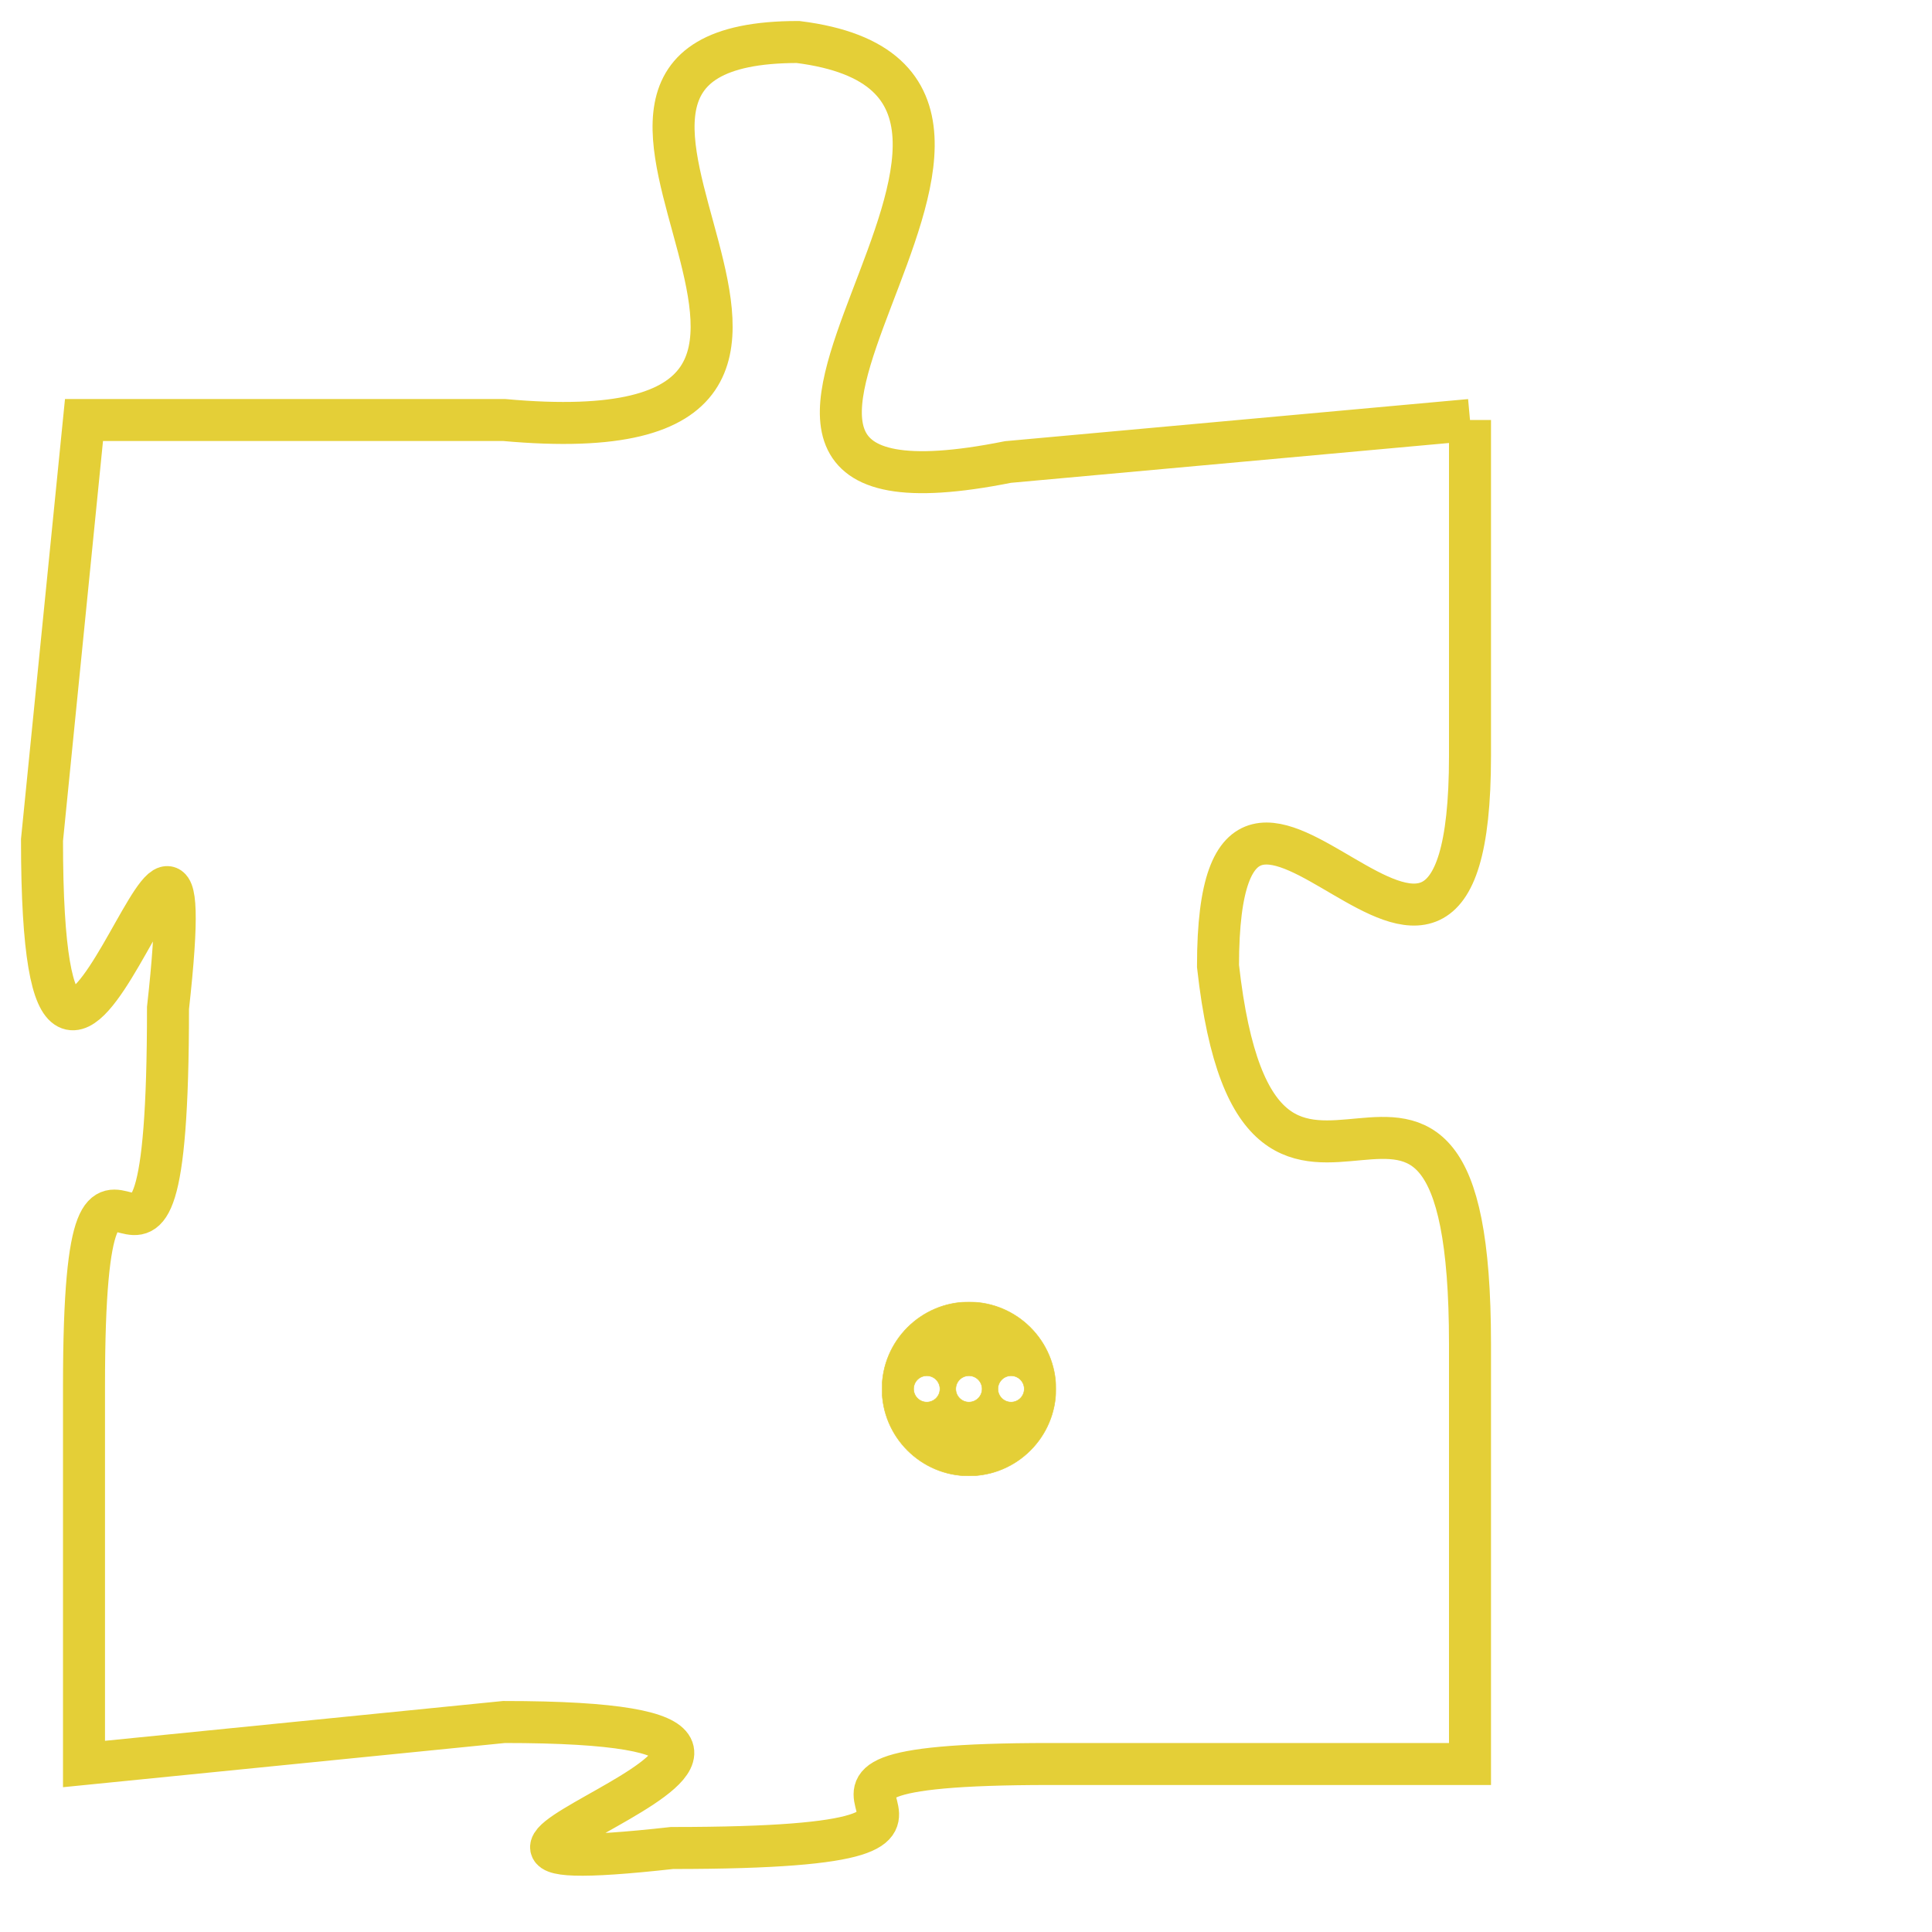 <svg version="1.1" xmlns="http://www.w3.org/2000/svg" xmlns:xlink="http://www.w3.org/1999/xlink" fill="transparent" x="0" y="0" width="350" height="350" preserveAspectRatio="xMinYMin slice"><style type="text/css">.links{fill:transparent;stroke: #E4CF37;}.links:hover{fill:#63D272; opacity:0.4;}</style><defs><g id="allt"><path id="t370" d="M3663,64 L3652,65 C3642,67 3655,56 3647,55 C3639,55 3651,65 3640,64 L3630,64 3630,64 L3629,74 C3629,85 3633,69 3632,78 C3632,88 3630,78 3630,87 L3630,96 3630,96 L3640,95 C3651,95 3635,99 3644,98 C3654,98 3644,96 3653,96 L3663,96 3663,96 L3663,86 C3663,76 3658,86 3657,77 C3657,69 3663,81 3663,72 L3663,64"/></g><clipPath id="c" clipRule="evenodd" fill="transparent"><use href="#t370"/></clipPath></defs><svg viewBox="3628 54 36 46" preserveAspectRatio="xMinYMin meet"><svg width="4380" height="2430"><g><image crossorigin="anonymous" x="0" y="0" href="https://nftpuzzle.license-token.com/assets/completepuzzle.svg" width="100%" height="100%" /><g class="links"><use href="#t370"/></g></g></svg><svg x="3649" y="85" height="9%" width="9%" viewBox="0 0 330 330"><g><a xlink:href="https://nftpuzzle.license-token.com/" class="links"><title>See the most innovative NFT based token software licensing project</title><path fill="#E4CF37" id="more" d="M165,0C74.019,0,0,74.019,0,165s74.019,165,165,165s165-74.019,165-165S255.981,0,165,0z M85,190 c-13.785,0-25-11.215-25-25s11.215-25,25-25s25,11.215,25,25S98.785,190,85,190z M165,190c-13.785,0-25-11.215-25-25 s11.215-25,25-25s25,11.215,25,25S178.785,190,165,190z M245,190c-13.785,0-25-11.215-25-25s11.215-25,25-25 c13.785,0,25,11.215,25,25S258.785,190,245,190z"></path></a></g></svg></svg></svg>